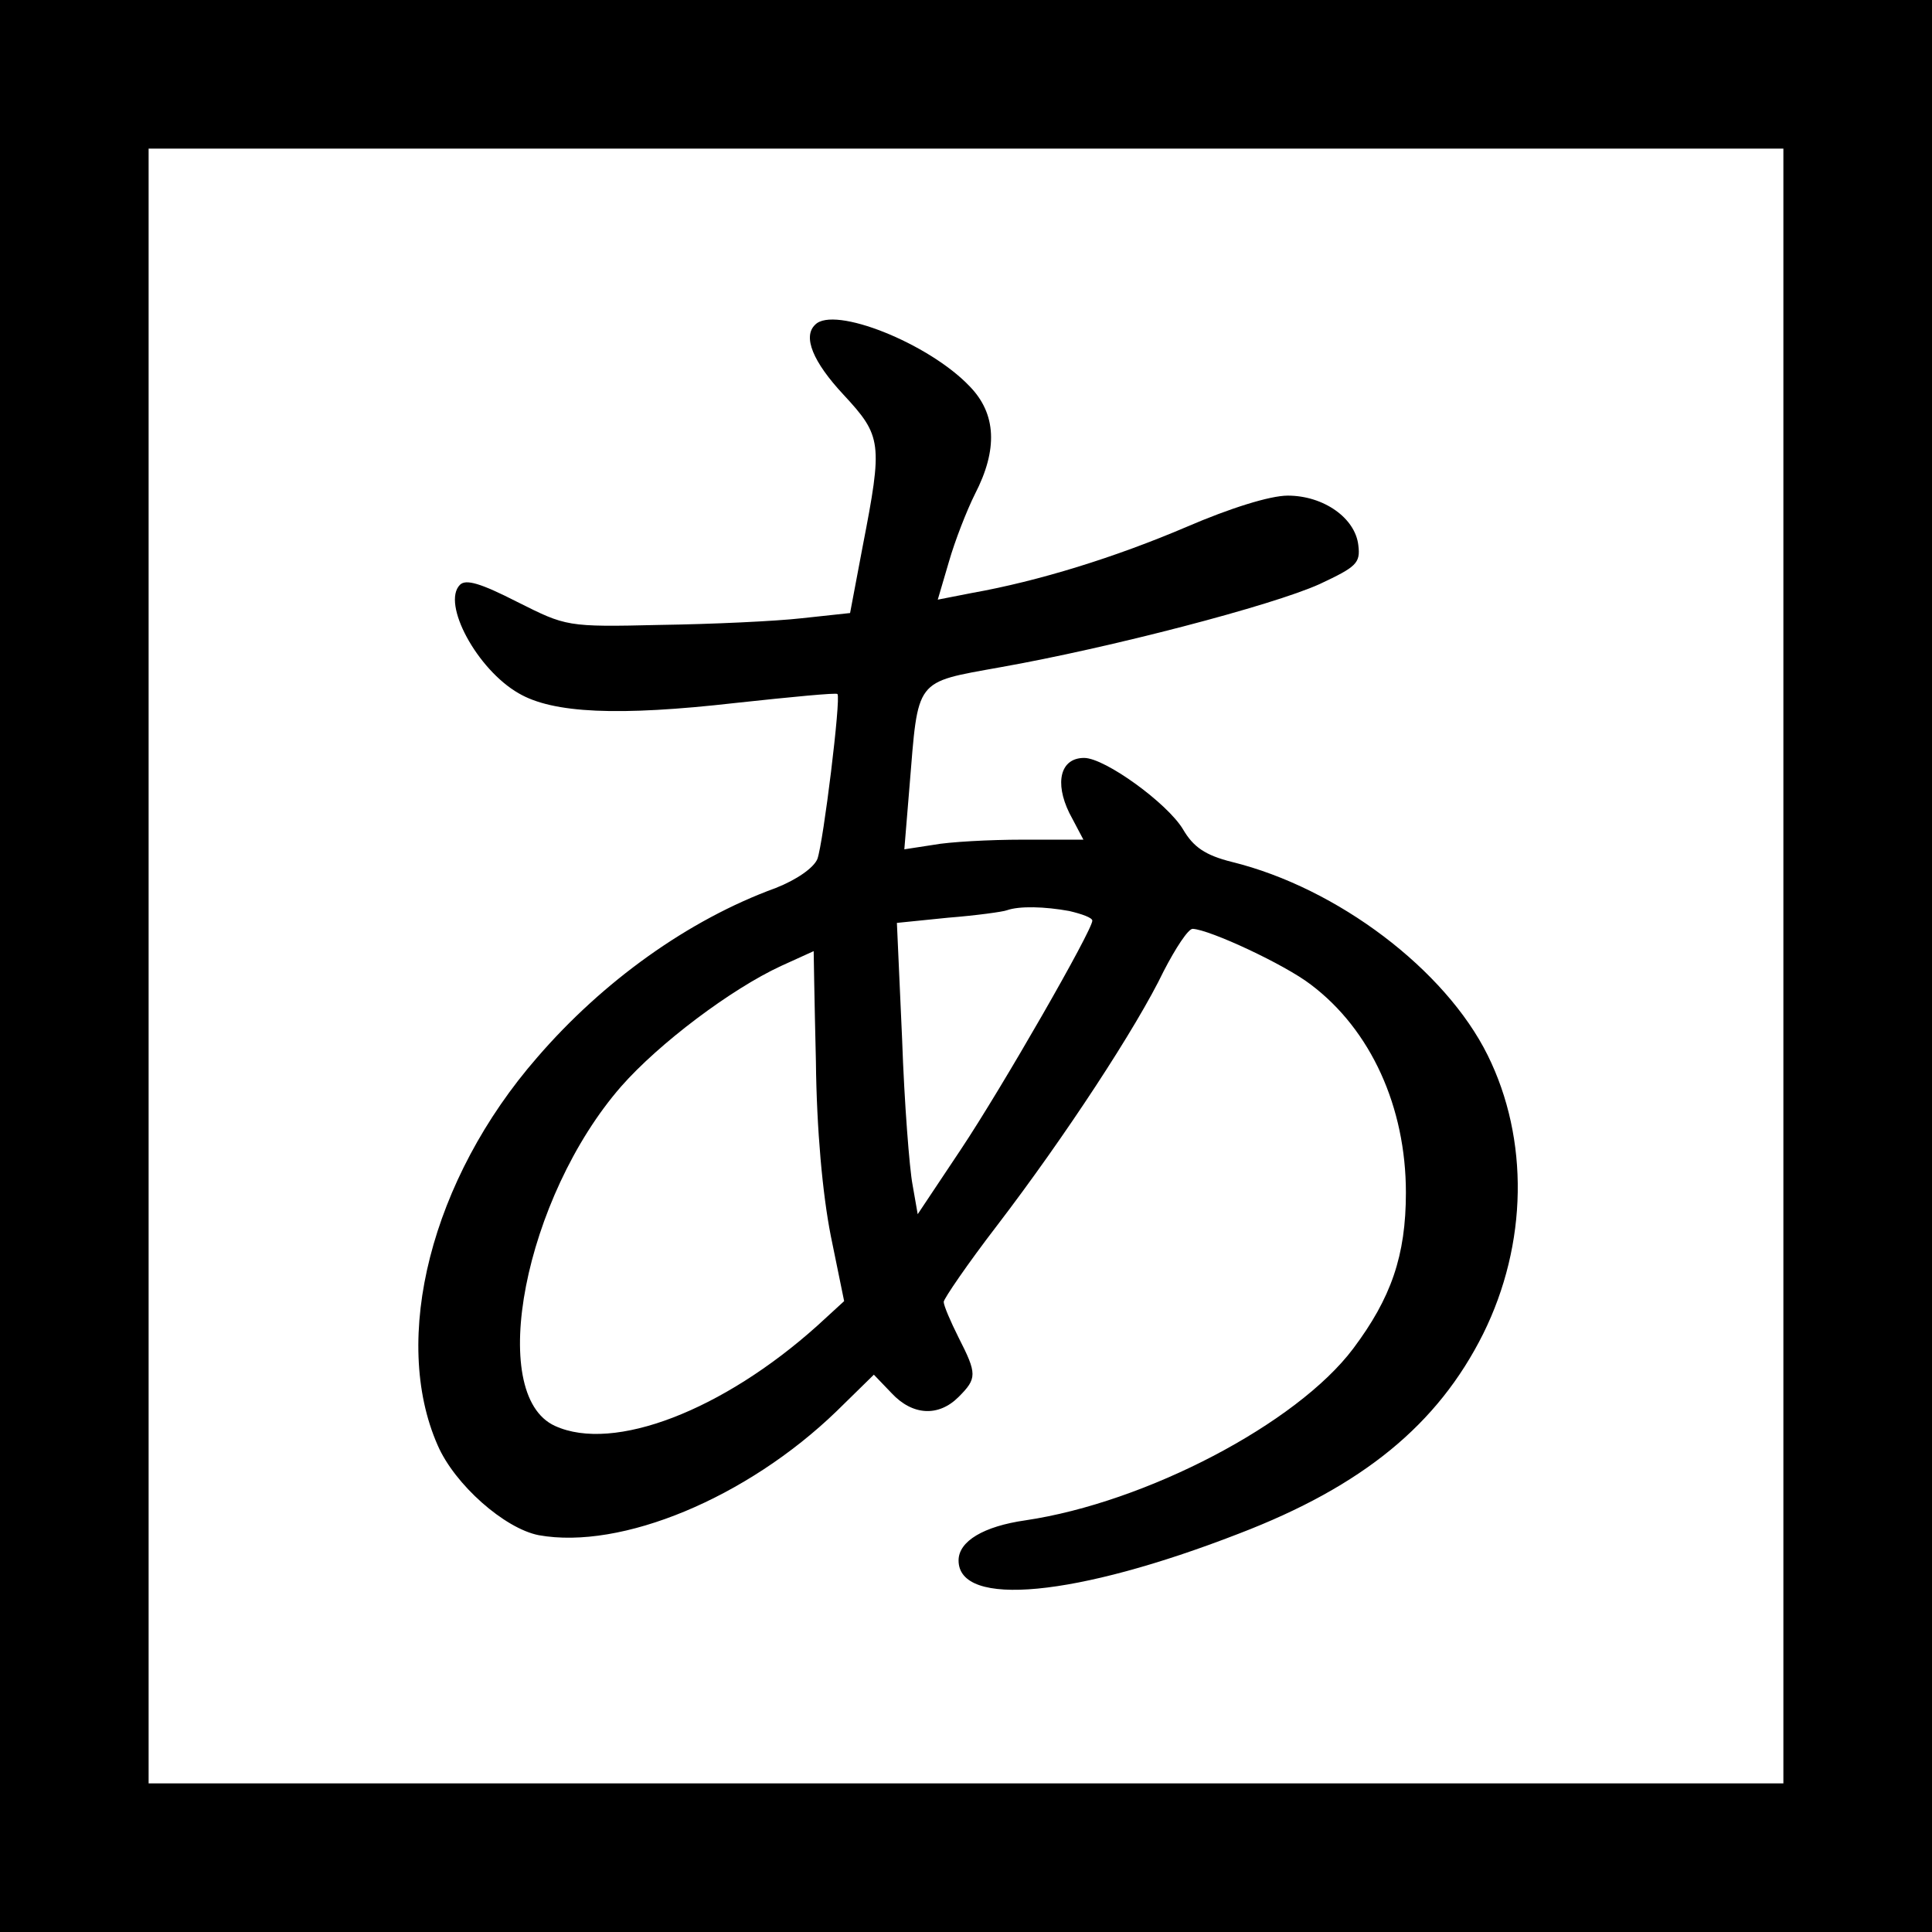 <?xml version="1.0" standalone="no"?>
<!DOCTYPE svg PUBLIC "-//W3C//DTD SVG 20010904//EN"
 "http://www.w3.org/TR/2001/REC-SVG-20010904/DTD/svg10.dtd">
<svg version="1.0" xmlns="http://www.w3.org/2000/svg"
 width="260pt" height="260pt" viewBox="0 0 260 260"
 preserveAspectRatio="xMidYMid meet">
<g transform="translate(0,260) scale(0.1,-0.1)"
fill="#000000" stroke="none">
<path d="M0 1300 l0 -1300 1300 0 1300 0 0 1300 0 1300 -1300 0 -1300 0 0
-1300z m2400 0 l0 -1100 -1100 0 -1100 0 0 1100 0 1100 1100 0 1100 0 0 -1100z"/>
<path d="M1097 2163 c-17 -16 -3 -50 38 -94 52 -56 53 -65 26 -204 l-17 -90
-65 -7 c-35 -4 -121 -8 -191 -9 -126 -3 -126 -2 -192 31 -49 25 -69 31 -77 23
-25 -25 23 -114 79 -146 46 -27 134 -31 292 -13 74 8 136 14 137 12 5 -5 -19
-200 -27 -222 -5 -12 -28 -28 -56 -39 -118 -43 -233 -126 -321 -228 -143 -164
-197 -379 -134 -522 23 -53 90 -112 136 -121 111 -20 280 50 401 167 l50 49
24 -25 c28 -30 63 -32 90 -5 25 25 25 31 0 80 -11 22 -20 43 -20 48 0 4 32 51
72 103 91 119 188 267 224 342 16 31 33 57 39 57 23 -1 124 -48 159 -75 81
-61 128 -165 128 -280 0 -85 -20 -142 -71 -210 -76 -101 -279 -207 -441 -231
-56 -8 -90 -28 -90 -54 0 -64 158 -49 377 36 167 64 268 147 329 269 60 121
62 262 6 375 -57 115 -202 225 -344 260 -36 9 -52 20 -66 44 -21 35 -105 96
-133 96 -32 0 -40 -33 -20 -74 l19 -36 -82 0 c-44 0 -99 -3 -120 -7 l-39 -6 7
85 c12 146 6 139 122 160 147 26 366 83 430 112 49 23 55 28 52 52 -4 37 -47
67 -95 67 -24 0 -78 -17 -136 -42 -96 -41 -199 -73 -289 -89 l-46 -9 15 51 c8
28 24 69 35 91 31 60 29 108 -7 145 -55 58 -183 109 -208 83z m342 -789 c17
-4 31 -9 31 -13 0 -13 -121 -224 -177 -308 l-58 -87 -7 40 c-4 21 -11 109 -14
196 l-7 156 69 7 c38 3 74 8 79 10 17 6 51 5 84 -1z m-341 -202 c1 -93 9 -179
20 -235 l18 -88 -36 -33 c-127 -114 -274 -171 -353 -135 -93 42 -41 308 89
457 51 58 148 131 215 162 24 11 44 20 44 20 0 0 1 -66 3 -148z"/>
</g>
</svg>
